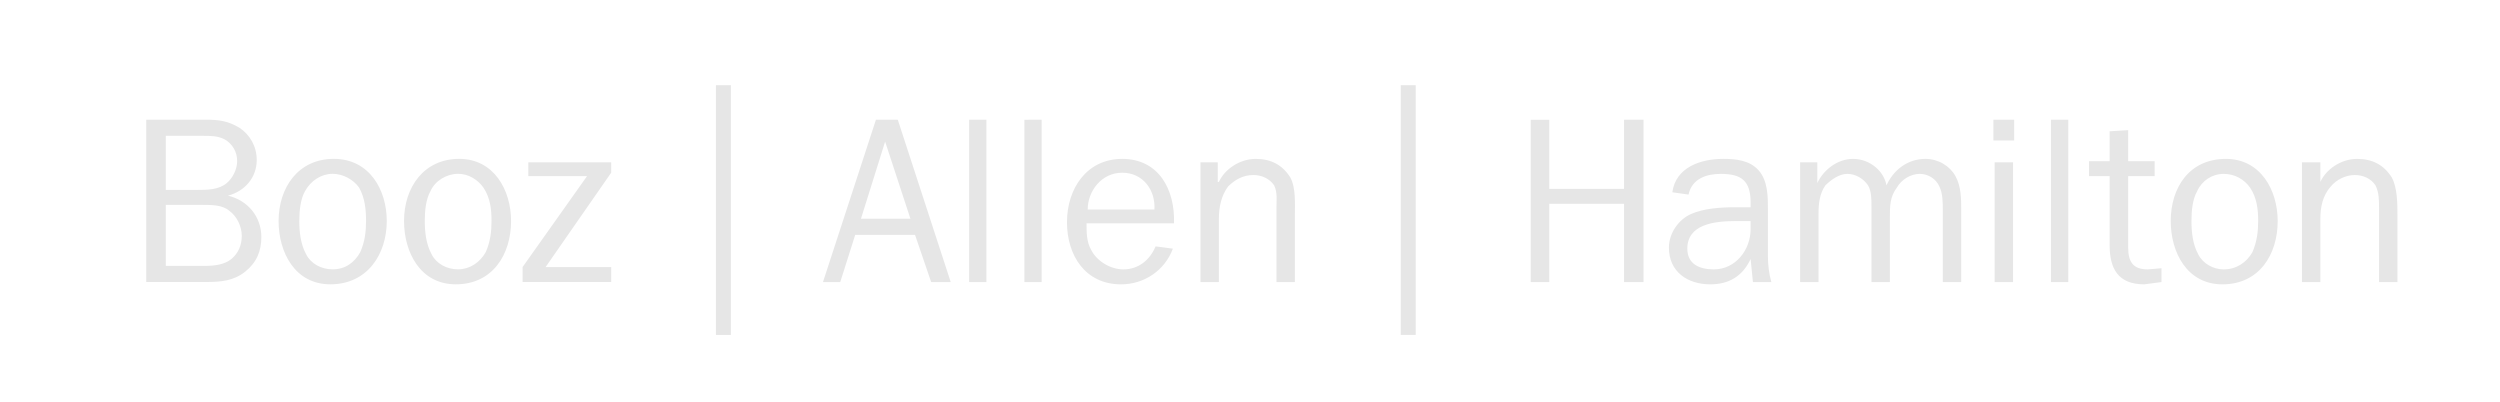<?xml version="1.0" encoding="UTF-8" standalone="no"?>
<!-- Created with Inkscape (http://www.inkscape.org/) -->

<svg
   xmlns:dc="http://purl.org/dc/elements/1.1/"
   xmlns:cc="http://creativecommons.org/ns#"
   xmlns:rdf="http://www.w3.org/1999/02/22-rdf-syntax-ns#"
   xmlns:svg="http://www.w3.org/2000/svg"
   xmlns="http://www.w3.org/2000/svg"
   version="1.1"
   width="100%"
   height="100%"
   viewBox="0 0 205 33"
   id="svg3043"
   xml:space="preserve"><defs
     id="defs3059" /><g
     id="g3045"
     style="fill:#100e0d"><path
       d="m 52.065,109.04 -4.303,-6.191 h 4.303 v -0.981 h -5.813 v 0.981 l 4.228,5.964 h -3.851 v 0.907 h 5.436 v -0.68 m -12.23,-3.17 c 0,0.68 0.076,1.434 0.377,1.963 0.302,0.68 1.057,1.133 1.812,1.133 0.68,0 1.284,-0.377 1.661,-0.906 0.453,-0.68 0.529,-1.434 0.529,-2.19 0,-0.679 -0.076,-1.359 -0.377,-2.038 -0.378,-0.68 -1.057,-1.133 -1.812,-1.133 -0.755,0 -1.434,0.378 -1.736,0.981 -0.377,0.68 -0.453,1.511 -0.453,2.19 z m -1.36,0 c 0,-2.038 1.057,-4.153 3.398,-4.153 2.416,0 3.624,1.963 3.624,4.153 0,2.038 -1.133,4.077 -3.398,4.077 -2.34,0 -3.624,-1.887 -3.624,-4.077 m -6.87,0 c 0,0.68 0.076,1.434 0.377,1.963 0.377,0.68 1.057,1.133 1.812,1.133 0.679,0 1.359,-0.377 1.736,-0.906 0.377,-0.68 0.453,-1.434 0.453,-2.19 0,-0.679 -0.076,-1.359 -0.377,-2.038 -0.377,-0.68 -0.981,-1.133 -1.812,-1.133 -0.755,0 -1.435,0.378 -1.737,0.981 -0.377,0.68 -0.453,1.511 -0.453,2.19 z m -1.359,0 c 0,-2.038 1.057,-4.153 3.397,-4.153 2.416,0 3.699,1.963 3.699,4.153 0,2.038 -1.132,4.077 -3.472,4.077 -2.341,0 -3.624,-1.887 -3.624,-4.077 m -7.399,-2.944 v 4.001 h 2.417 c 0.603,0 1.283,0 1.736,-0.377 0.529,-0.377 0.83,-1.057 0.83,-1.661 0,-0.604 -0.226,-1.133 -0.679,-1.51 -0.453,-0.377 -1.133,-0.453 -1.737,-0.453 h -2.567 z m 0,4.983 v 3.549 h 2.417 c 0.529,0 0.981,0 1.434,-0.227 0.529,-0.302 0.83,-0.83 0.83,-1.434 0,-0.529 -0.302,-1.132 -0.68,-1.434 -0.529,-0.453 -1.283,-0.453 -1.963,-0.453 h -2.038 z m 2.643,-6.04 c 0.981,0 1.812,0.076 2.567,0.68 0.755,0.603 1.057,1.359 1.057,2.265 0,1.36 -0.906,2.417 -2.19,2.718 1.133,0.302 1.887,1.208 1.887,2.34 0,0.906 -0.453,1.661 -1.132,2.114 -0.755,0.453 -1.36,0.529 -2.19,0.529 h -3.926 v -10.645 h 3.926"
       transform="matrix(1.25,0,0,-1.25,-14.963,150.46)"
       id="path3047"
       style="fill:#e6e6e6;fill-rule:evenodd" /><path
       d="m 58.936,98.396 h 0.981 V 114.78 H 58.936 V 98.396 z"
       transform="matrix(1.25,0,0,-1.25,-14.963,150.46)"
       id="path3049"
       style="fill:#e6e6e6" /><path
       d="m 71.826,9.82 -4.342,13.309 H 68.9 l 1.227,-3.871 h 4.906 l 1.322,3.871 h 1.604 l -4.34,-13.309 -1.793,3e-4 z m 7.643,0 v 13.309 h 1.416 V 9.82 l -1.416,3e-4 z m 4.531,0 v 13.309 h 1.416 V 9.82 L 84,9.821 z m -11.42,1.793 2.076,6.325 h -4.058 l 1.982,-6.325 z m 19.441,1.416 c -2.925,0 -4.529,2.454 -4.529,5.192 0,2.736 1.511,5.095 4.436,5.095 1.887,0 3.585,-1.131 4.246,-2.925 l -1.416,-0.188 c -0.472,1.132 -1.416,1.887 -2.643,1.887 -1.038,0 -2.171,-0.659 -2.642,-1.604 -0.377,-0.66 -0.377,-1.415 -0.377,-2.17 h 7.172 c 0.094,-2.737 -1.226,-5.287 -4.247,-5.287 z m 10.949,0 c -1.32,0 -2.55,0.851 -3.021,1.889 h -0.094 v -1.606 h -1.416 v 9.817 h 1.51 v -5.191 c 0,-0.944 0.191,-1.888 0.751,-2.643 0.57,-0.566 1.23,-0.943 2.08,-0.943 0.66,0 1.32,0.282 1.7,0.849 0.28,0.565 0.19,1.226 0.19,1.793 v 6.135 h 1.51 v -5.475 c 0,-0.944 0.09,-2.264 -0.38,-3.113 -0.66,-1.039 -1.6,-1.512 -2.83,-1.512 z m -10.949,1.133 c 1.7,0 2.738,1.416 2.643,3.02 h -5.473 c 0,-1.51 1.132,-3.02 2.83,-3.02 z"
       id="path3051"
       style="fill:#e6e6e6;fill-rule:evenodd" /><path
       d="m 125.52,9.82 v 13.309 h 1.52 v -6.418 h 6.13 v 6.418 h 1.6 V 9.82 l -1.6,3e-4 v 5.664 h -6.13 V 9.821 h -1.52 z m 37.94,0 V 11.52 h 1.7 V 9.82 h -1.7 z m 4.72,0 v 13.309 h 1.42 V 9.82 l -1.42,3e-4 z m 6.33,0.852 -1.52,0.094 v 2.453 h -1.69 v 1.226 h 1.69 v 5.662 c 0,1.888 0.67,3.209 2.84,3.209 l 1.41,-0.187 v -1.133 l -1.13,0.094 c -1.23,0 -1.6,-0.66 -1.6,-1.793 v -5.852 h 2.17 v -1.226 h -2.17 v -2.547 z m -33.22,2.357 c -1.8,0 -3.87,0.661 -4.16,2.737 l 1.33,0.189 c 0.28,-1.321 1.5,-1.697 2.64,-1.697 1.7,0 2.45,0.564 2.45,2.357 v 0.379 h -1.23 c -1.22,0 -2.64,0.094 -3.68,0.567 -1.04,0.471 -1.79,1.604 -1.79,2.736 0,1.982 1.51,3.019 3.4,3.019 1.51,0 2.64,-0.66 3.3,-2.076 l 0.19,1.889 h 1.51 c -0.19,-0.661 -0.28,-1.418 -0.28,-2.078 v -3.869 c 0,-1.038 0,-2.36 -0.76,-3.209 -0.75,-0.849 -1.89,-0.944 -2.92,-0.944 z m 10.66,0 c -1.32,0 -2.45,0.944 -2.93,1.983 v -1.7 h -1.41 v 9.817 h 1.51 v -5.664 c 0,-0.755 0.09,-1.604 0.56,-2.264 0.48,-0.472 1.14,-0.943 1.8,-0.943 0.66,0 1.32,0.376 1.7,0.943 0.28,0.472 0.28,1.133 0.28,1.699 v 6.229 h 1.51 v -5.285 c 0,-0.943 0,-1.7 0.57,-2.455 0.37,-0.661 1.13,-1.131 1.88,-1.131 0.66,0 1.32,0.376 1.61,1.037 0.28,0.566 0.28,1.322 0.28,1.982 v 5.852 h 1.51 v -5.852 c 0,-0.943 0,-1.983 -0.47,-2.832 -0.47,-0.849 -1.42,-1.416 -2.46,-1.416 -1.51,0 -2.64,0.944 -3.2,2.172 -0.19,-1.133 -1.33,-2.172 -2.74,-2.172 z m 30.58,0 c -3.02,0 -4.53,2.361 -4.53,5.098 0,2.548 1.32,5.189 4.24,5.189 3.02,0 4.53,-2.452 4.53,-5.189 0,-2.548 -1.41,-5.098 -4.24,-5.098 z m 10.76,0 c -1.33,0 -2.55,0.851 -3.02,1.889 v -1.606 h -1.51 v 9.817 h 1.51 v -5.191 c 0,-0.944 0.18,-1.888 0.85,-2.643 0.47,-0.566 1.22,-0.943 1.98,-0.943 0.66,0 1.32,0.282 1.69,0.849 0.29,0.565 0.29,1.226 0.29,1.793 v 6.135 h 1.51 v -5.475 c 0,-0.944 0,-2.264 -0.47,-3.113 -0.66,-1.039 -1.61,-1.512 -2.83,-1.512 z m -29.73,0.283 v 9.815 h 1.51 v -9.815 h -1.51 z m 18.78,0.946 c 0.94,0 1.7,0.47 2.17,1.131 0.56,0.849 0.66,1.794 0.66,2.738 0,0.849 -0.1,1.697 -0.47,2.547 -0.48,0.85 -1.32,1.416 -2.36,1.416 -0.85,0 -1.7,-0.473 -2.08,-1.227 -0.47,-0.849 -0.56,-1.887 -0.56,-2.736 0,-0.85 0.09,-1.794 0.47,-2.455 0.38,-0.85 1.22,-1.414 2.17,-1.414 z m -40.02,3.869 h 1.23 v 0.66 c 0,1.699 -1.23,3.303 -3.02,3.303 -1.23,0 -2.17,-0.473 -2.17,-1.699 0,-1.981 2.17,-2.264 3.96,-2.264 z"
       id="path3053"
       style="fill:#e6e6e6;fill-rule:evenodd" /><path
       d="m 103.86,98.396 h 0.981 V 114.78 H 103.86 V 98.396 z"
       transform="matrix(1.25,0,0,-1.25,-14.963,150.46)"
       id="path3055"
       style="fill:#e6e6e6" /></g></svg>